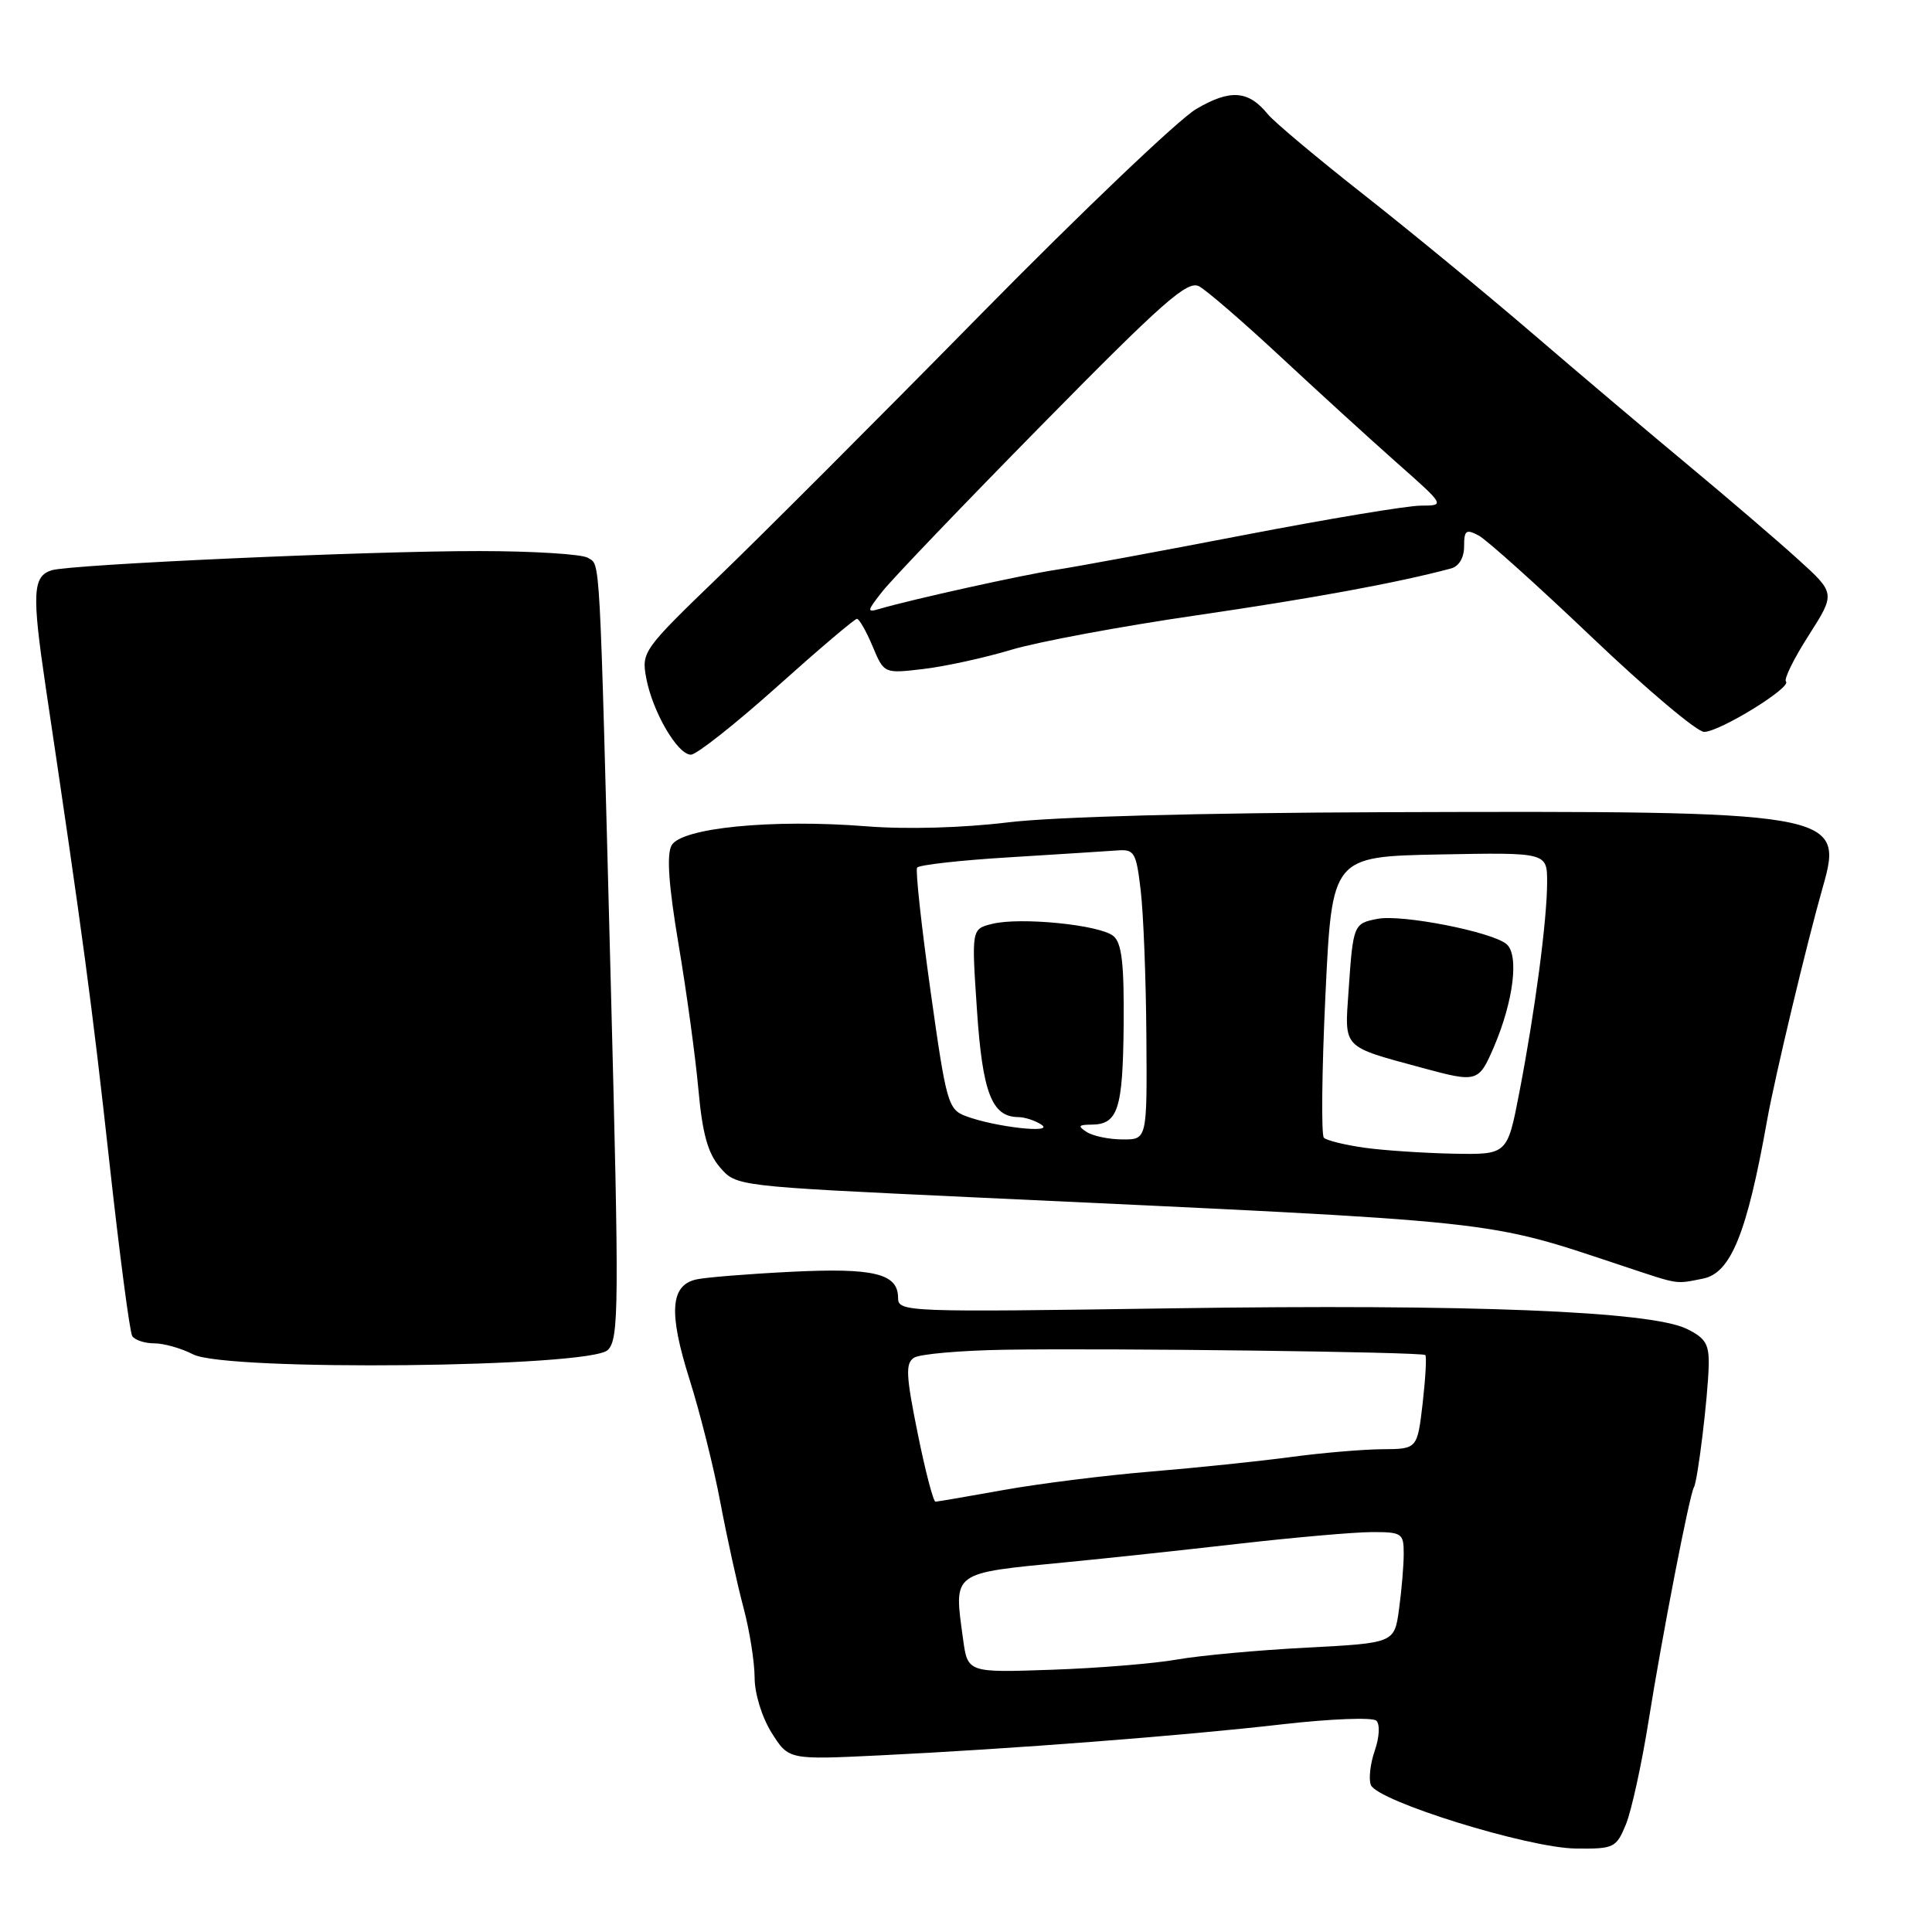 <?xml version="1.0" encoding="UTF-8" standalone="no"?>
<!DOCTYPE svg PUBLIC "-//W3C//DTD SVG 1.1//EN" "http://www.w3.org/Graphics/SVG/1.1/DTD/svg11.dtd" >
<svg xmlns="http://www.w3.org/2000/svg" xmlns:xlink="http://www.w3.org/1999/xlink" version="1.1" viewBox="0 0 256 256">
 <g >
 <path fill="currentColor"
d=" M 215.44 241.75 C 216.17 239.96 217.53 233.78 218.45 228.00 C 220.26 216.64 223.88 198.01 224.45 197.08 C 224.95 196.27 226.30 185.20 226.41 181.02 C 226.49 178.11 226.01 177.31 223.50 176.08 C 218.70 173.73 194.80 172.78 155.25 173.36 C 120.02 173.88 119.00 173.85 119.00 171.98 C 119.00 168.75 115.81 167.97 104.82 168.52 C 99.14 168.80 93.49 169.26 92.27 169.53 C 88.82 170.30 88.57 173.92 91.36 182.76 C 92.75 187.16 94.60 194.52 95.46 199.13 C 96.33 203.73 97.70 209.97 98.51 213.00 C 99.32 216.03 99.98 220.19 99.99 222.26 C 99.99 224.42 100.96 227.55 102.25 229.61 C 104.50 233.18 104.50 233.18 116.50 232.60 C 134.01 231.75 156.84 229.99 170.00 228.47 C 176.32 227.75 181.89 227.53 182.37 228.00 C 182.87 228.48 182.78 230.18 182.17 231.95 C 181.57 233.66 181.34 235.71 181.64 236.51 C 182.47 238.66 202.49 244.87 208.80 244.94 C 213.86 245.00 214.16 244.85 215.44 241.75 Z  M 80.54 178.88 C 82.02 177.41 82.05 173.19 80.92 129.88 C 79.41 71.98 79.57 74.98 77.89 73.91 C 77.12 73.43 70.65 73.02 63.50 73.02 C 48.99 73.00 9.41 74.78 6.86 75.56 C 4.33 76.34 4.21 78.59 6.05 91.00 C 10.96 123.92 12.22 133.34 14.47 153.78 C 15.82 166.04 17.19 176.50 17.52 177.03 C 17.85 177.56 19.17 178.00 20.44 178.00 C 21.72 178.00 24.04 178.66 25.59 179.46 C 29.94 181.72 78.22 181.21 80.54 178.88 Z  M 225.67 169.42 C 229.35 168.68 231.48 163.42 234.14 148.50 C 235.16 142.76 239.44 124.87 241.54 117.51 C 244.38 107.61 243.28 107.42 183.50 107.62 C 159.14 107.70 139.61 108.23 133.55 108.97 C 127.55 109.70 120.12 109.91 114.82 109.49 C 102.32 108.50 90.24 109.69 88.98 112.03 C 88.31 113.28 88.61 117.40 89.92 125.18 C 90.97 131.40 92.15 140.03 92.54 144.34 C 93.07 150.22 93.79 152.81 95.40 154.68 C 97.55 157.18 97.55 157.18 128.53 158.63 C 200.46 161.99 196.31 161.54 215.50 167.90 C 222.55 170.24 221.97 170.16 225.67 169.42 Z  M 102.95 91.00 C 108.47 86.05 113.24 82.00 113.55 82.00 C 113.85 82.00 114.78 83.63 115.62 85.63 C 117.14 89.26 117.14 89.26 122.32 88.65 C 125.17 88.32 130.43 87.17 134.00 86.10 C 137.57 85.03 148.60 82.98 158.50 81.54 C 173.92 79.29 185.10 77.24 192.25 75.33 C 193.32 75.05 194.00 73.90 194.00 72.40 C 194.00 70.26 194.26 70.07 195.95 70.97 C 197.02 71.55 203.80 77.64 211.01 84.51 C 218.22 91.38 224.88 96.99 225.81 96.98 C 227.88 96.96 237.42 91.09 236.65 90.31 C 236.34 90.01 237.70 87.25 239.66 84.19 C 243.22 78.61 243.22 78.61 238.19 74.06 C 235.42 71.55 228.95 66.01 223.83 61.75 C 218.70 57.49 209.39 49.62 203.14 44.25 C 196.90 38.89 186.77 30.56 180.64 25.74 C 174.51 20.92 168.82 16.15 168.00 15.14 C 165.42 11.97 163.03 11.79 158.51 14.44 C 156.19 15.80 143.31 28.08 129.89 41.72 C 116.48 55.36 100.88 70.97 95.23 76.41 C 85.22 86.06 84.98 86.39 85.63 89.85 C 86.47 94.33 89.78 100.00 91.55 100.00 C 92.29 100.00 97.42 95.95 102.95 91.00 Z  M 127.61 217.18 C 126.38 208.17 125.95 208.49 141.44 206.99 C 146.42 206.51 156.57 205.42 164.00 204.57 C 171.43 203.72 179.41 203.02 181.75 203.01 C 185.76 203.00 186.00 203.16 186.00 205.86 C 186.00 207.43 185.72 210.74 185.38 213.21 C 184.77 217.71 184.77 217.71 173.13 218.32 C 166.74 218.65 159.03 219.36 156.00 219.89 C 152.97 220.43 145.49 221.04 139.36 221.25 C 128.22 221.64 128.22 221.64 127.61 217.18 Z  M 121.59 189.89 C 120.04 182.22 119.96 180.64 121.12 179.90 C 121.88 179.42 127.22 178.95 133.00 178.85 C 147.11 178.62 188.41 179.14 188.86 179.55 C 189.05 179.73 188.89 182.60 188.51 185.94 C 187.80 192.00 187.80 192.00 183.15 192.03 C 180.59 192.05 175.12 192.51 171.00 193.07 C 166.88 193.62 158.55 194.49 152.50 194.99 C 146.45 195.49 137.68 196.59 133.00 197.43 C 128.32 198.27 124.26 198.97 123.96 198.98 C 123.67 198.99 122.60 194.90 121.59 189.89 Z  M 180.79 152.08 C 178.20 151.71 175.79 151.12 175.42 150.76 C 175.06 150.39 175.15 141.86 175.63 131.80 C 176.50 113.50 176.50 113.50 190.75 113.22 C 205.00 112.95 205.00 112.95 205.00 116.90 C 205.00 121.86 203.40 133.99 201.32 144.75 C 199.73 153.00 199.73 153.00 192.61 152.87 C 188.70 152.79 183.38 152.44 180.79 152.08 Z  M 197.94 138.75 C 200.56 132.63 201.31 126.50 199.61 125.09 C 197.64 123.46 185.77 121.13 182.54 121.75 C 179.35 122.36 179.29 122.50 178.69 131.32 C 178.16 139.01 177.76 138.60 188.50 141.51 C 195.73 143.47 195.93 143.41 197.94 138.75 Z  M 144.00 150.00 C 142.77 149.21 142.89 149.03 144.63 149.02 C 148.14 148.99 148.78 147.00 148.89 135.87 C 148.96 127.69 148.65 124.96 147.53 124.03 C 145.74 122.54 135.18 121.49 131.46 122.42 C 128.73 123.10 128.73 123.10 129.45 133.80 C 130.18 144.76 131.41 147.98 134.90 148.02 C 135.78 148.02 137.18 148.48 138.00 149.03 C 139.82 150.24 131.84 149.34 128.00 147.90 C 125.62 147.01 125.39 146.18 123.30 131.30 C 122.09 122.69 121.29 115.34 121.52 114.97 C 121.74 114.61 127.23 113.99 133.71 113.60 C 140.20 113.20 146.62 112.79 148.00 112.69 C 150.32 112.51 150.55 112.90 151.15 118.00 C 151.51 121.03 151.85 129.69 151.90 137.25 C 152.00 151.00 152.00 151.00 148.75 150.98 C 146.96 150.98 144.82 150.53 144.00 150.00 Z  M 116.92 78.37 C 118.15 76.79 127.69 66.83 138.12 56.23 C 154.16 39.93 157.35 37.12 158.89 37.94 C 159.89 38.48 164.72 42.65 169.62 47.21 C 174.52 51.77 181.44 58.09 185.01 61.25 C 191.50 66.99 191.50 66.99 188.27 67.00 C 186.49 67.00 175.92 68.76 164.77 70.91 C 153.62 73.06 142.47 75.12 140.00 75.49 C 135.70 76.13 120.62 79.47 116.58 80.67 C 114.82 81.19 114.85 81.00 116.92 78.37 Z "/>
</g>
</svg>